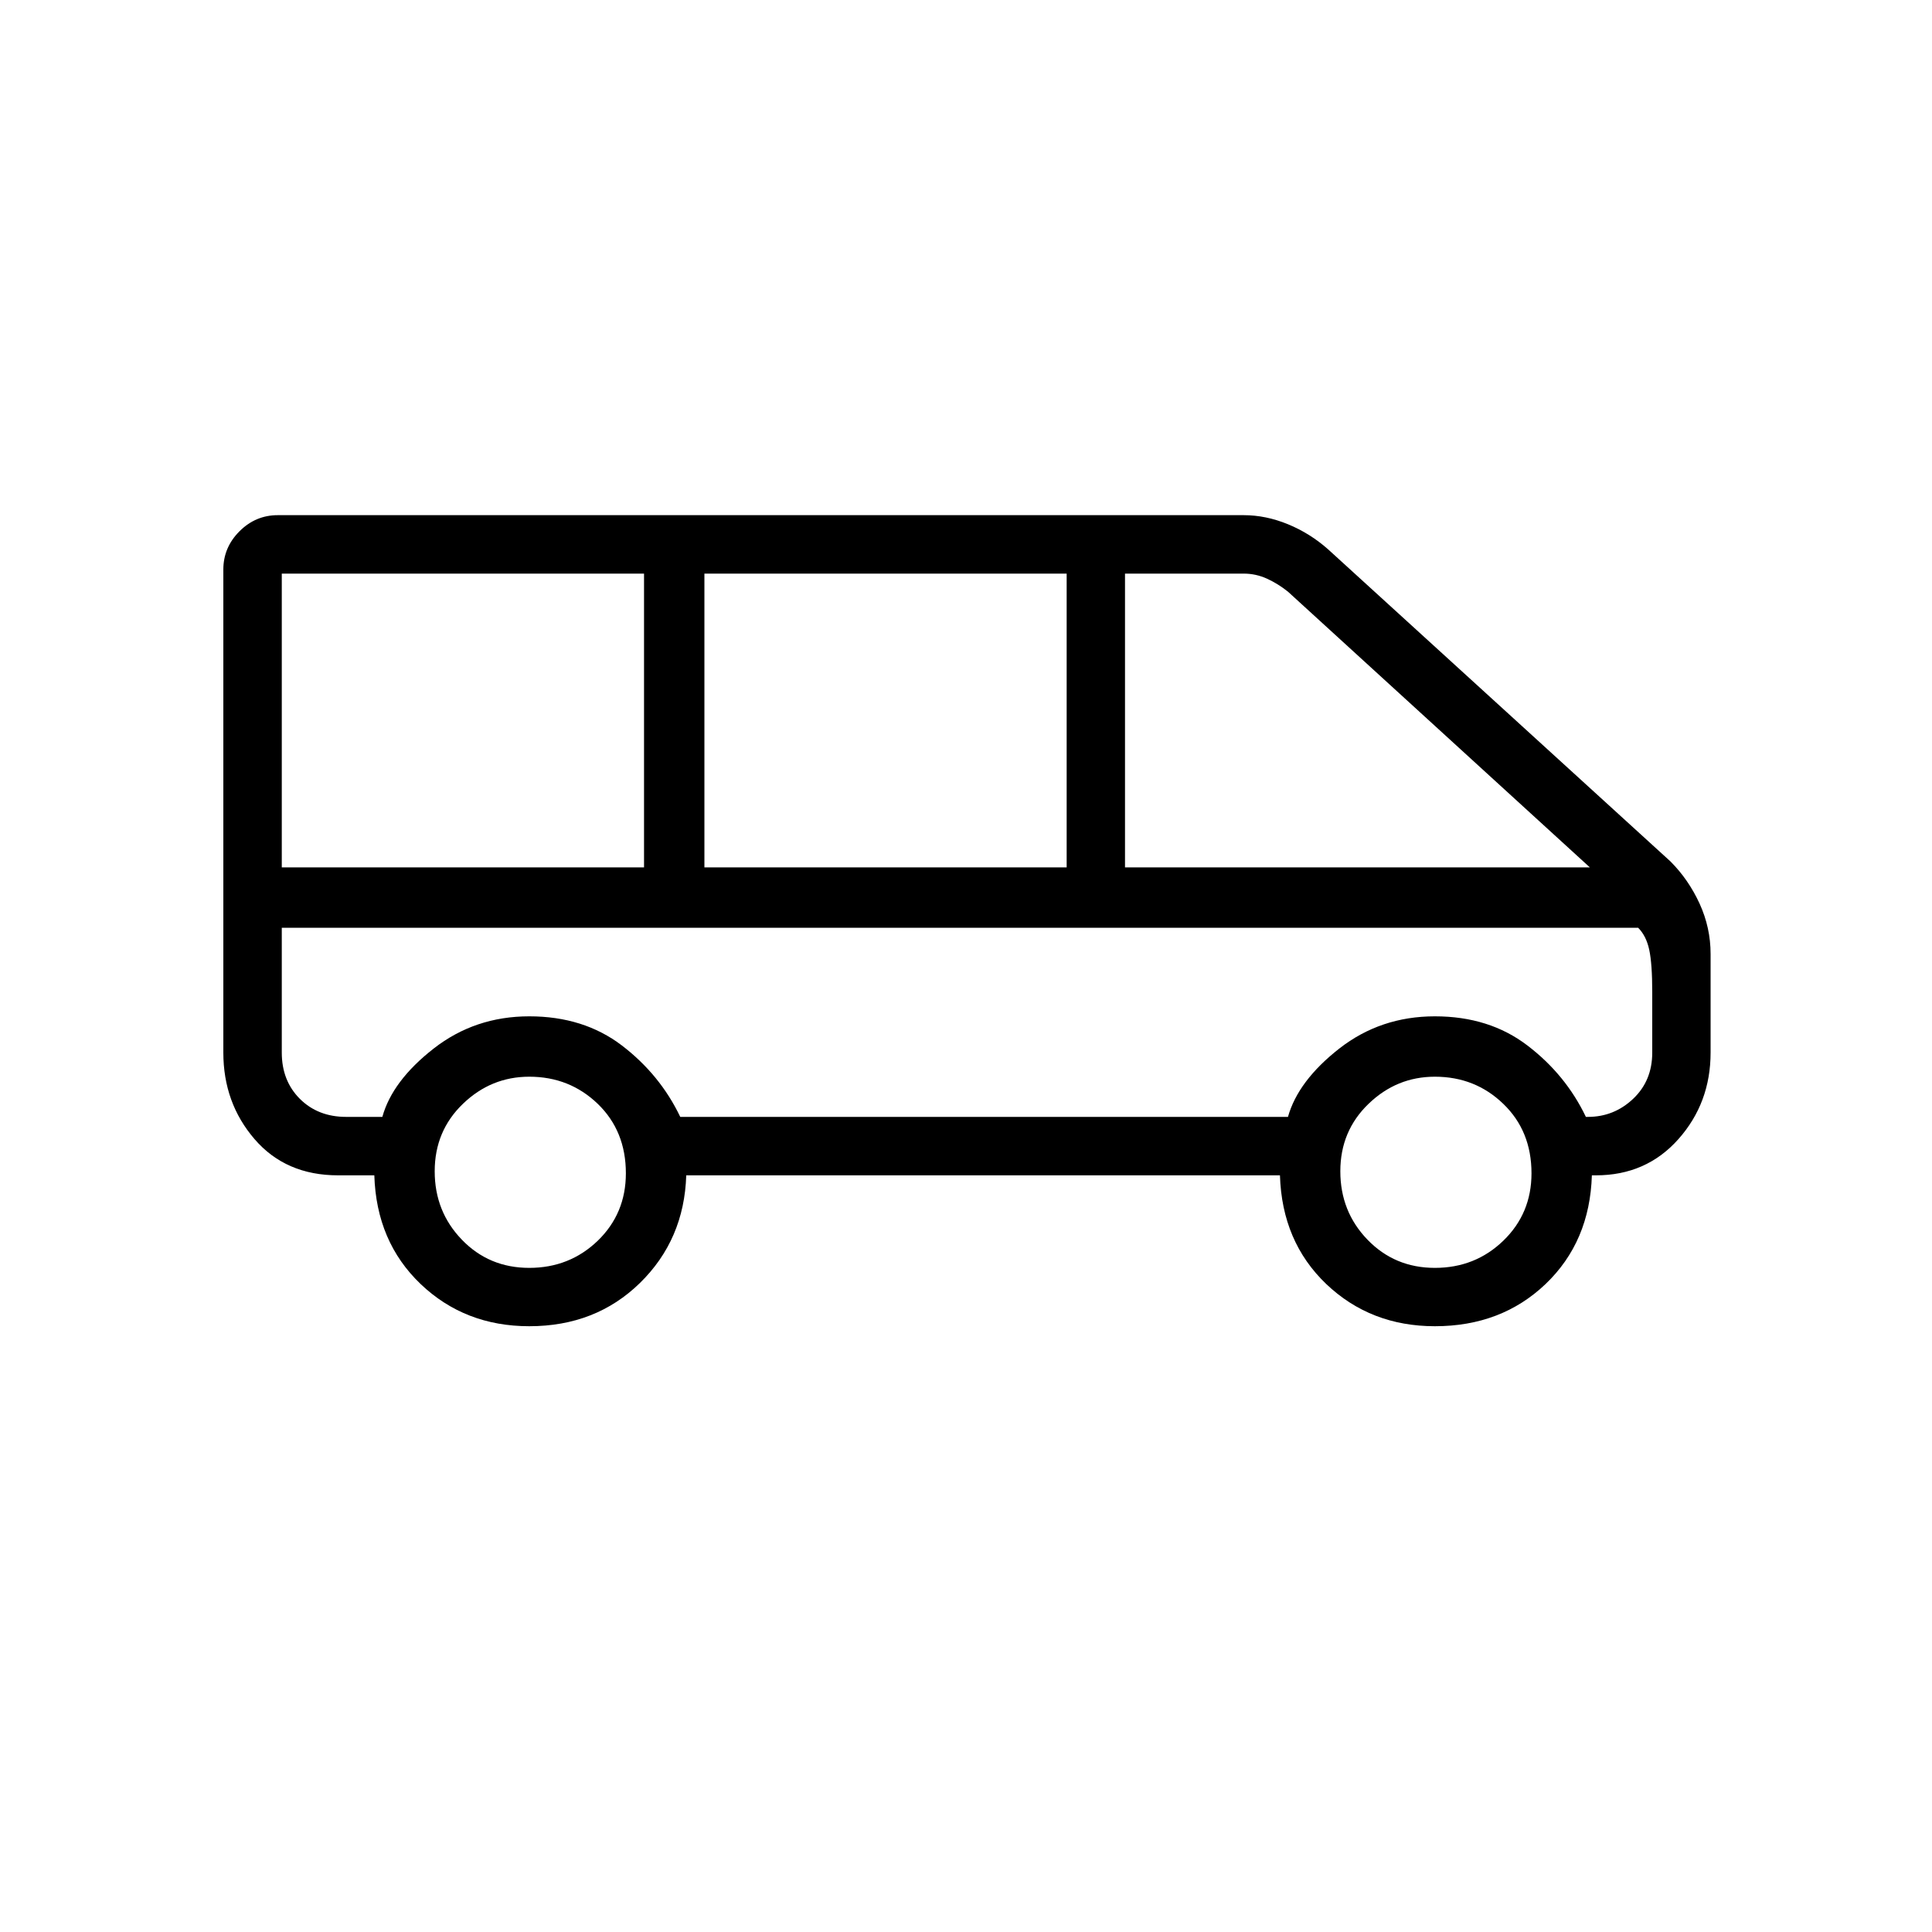 <svg xmlns="http://www.w3.org/2000/svg" height="20" width="20"><path d="M5.479 13.729q-.667 0-1.125-.437-.458-.438-.479-1.125H3.5q-.542 0-.865-.375-.323-.375-.323-.896v-5q0-.229.167-.396t.396-.167h10q.229 0 .458.094t.417.261l3.542 3.229q.187.187.302.437.114.25.114.521v1.021q0 .521-.333.896t-.854.375h-.042q-.021.687-.479 1.125-.458.437-1.146.437-.666 0-1.125-.437-.458-.438-.479-1.125H7.104q-.021.666-.479 1.114-.458.448-1.146.448Zm6.167-4.75h4.812l-3.125-2.854q-.104-.083-.218-.135-.115-.052-.24-.052h-1.229Zm-4.354 0h3.75V5.938h-3.75Zm-4.375 0h3.75V5.938h-3.75Zm2.562 4.146q.417 0 .709-.281.291-.282.291-.698 0-.438-.291-.719-.292-.281-.709-.281-.396 0-.687.281-.292.281-.292.698 0 .417.281.708.281.292.698.292Zm9.375 0q.417 0 .708-.281.292-.282.292-.698 0-.438-.292-.719-.291-.281-.708-.281-.396 0-.687.281-.292.281-.292.698 0 .417.281.708.282.292.698.292ZM3.583 11.562h.375q.104-.374.532-.708.427-.333.989-.333.563 0 .959.302.395.302.604.739h6.291q.105-.374.532-.708.427-.333.989-.333.563 0 .958.302.396.302.605.739h.021q.27 0 .468-.187t.198-.479v-.625q0-.292-.031-.438-.031-.145-.115-.229H2.917v1.292q0 .292.187.479.188.187.479.187Zm0-1.958H2.917 17.104 3.958Z"/></svg>
